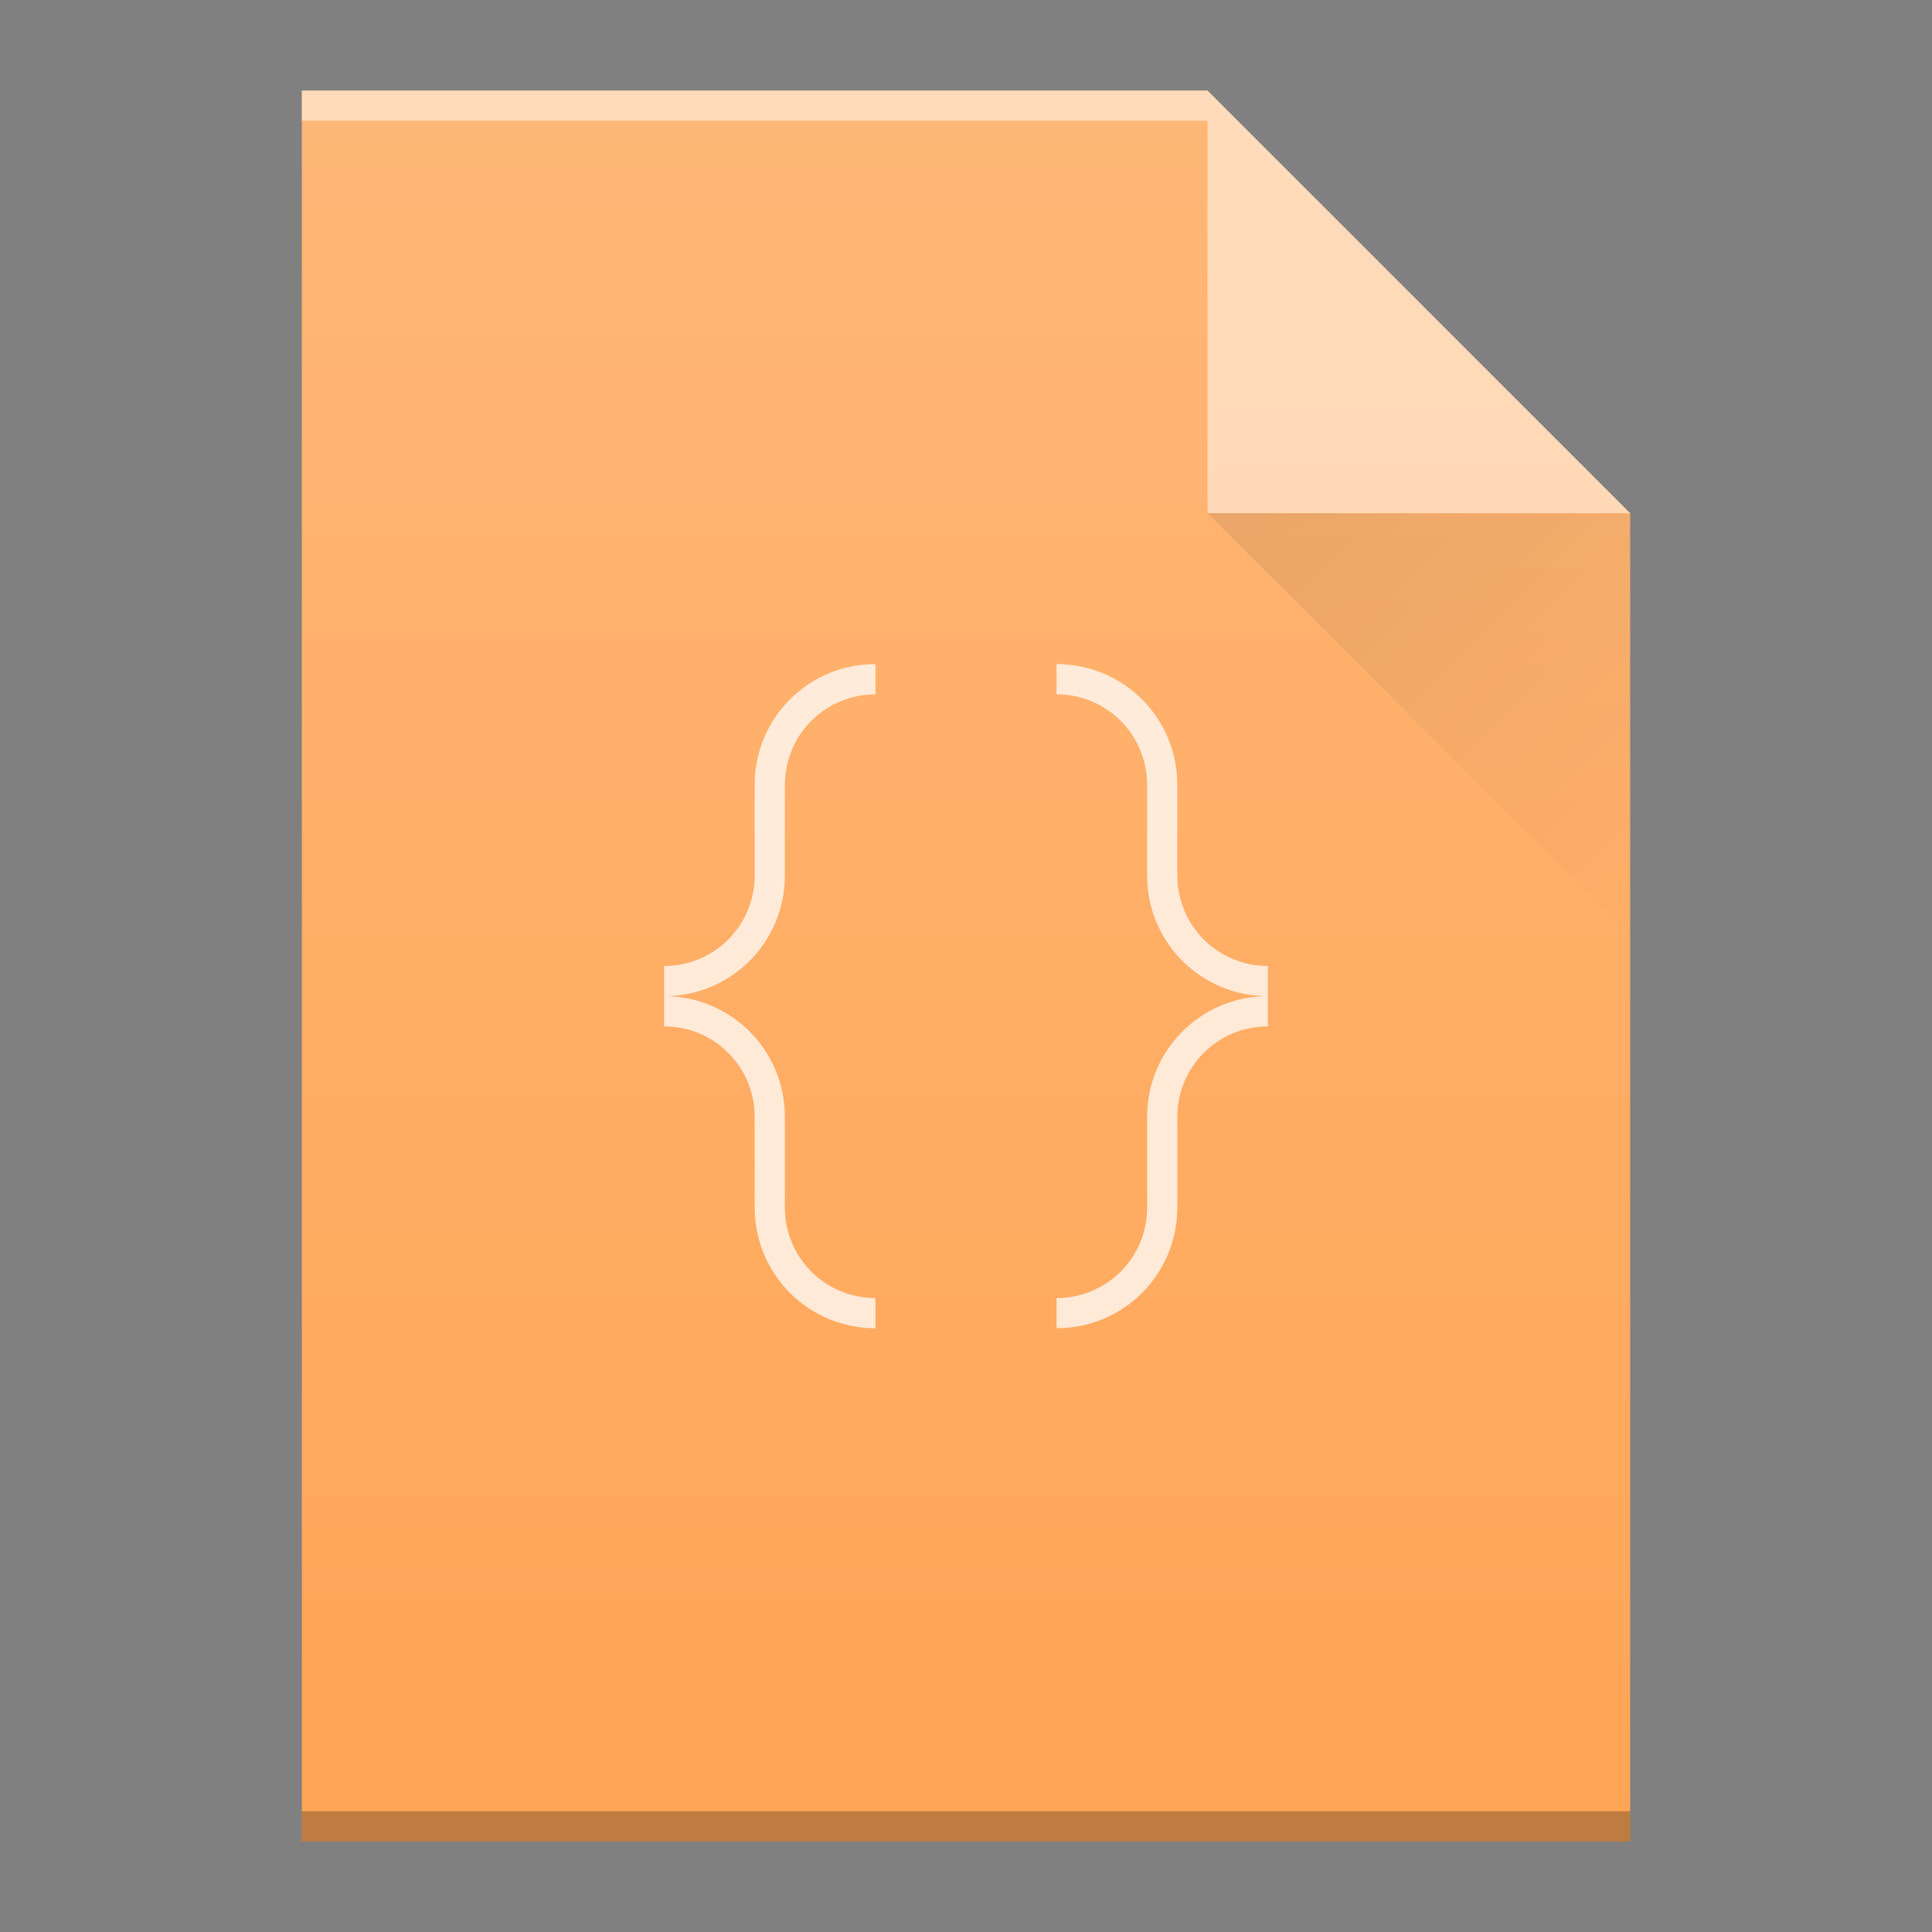 <svg width="64" xmlns="http://www.w3.org/2000/svg" viewBox="0 0 64 64" height="64" xmlns:xlink="http://www.w3.org/1999/xlink">
<rect x="0" y="0" width="64" height="64" fill="#808080" stroke="none"/>
<defs>
<linearGradient id="a" y1="17" x1="40" y2="31" gradientUnits="userSpaceOnUse" x2="54" gradientTransform="translate(372 1234.36)">
<stop stop-color="#060606"/>
<stop offset="1" stop-opacity="0"/>
</linearGradient>
<linearGradient id="b" y1="392.36" y2="336.36" gradientUnits="userSpaceOnUse" x2="0" gradientTransform="translate(324 902)">
<stop stop-color="#ffffff" stop-opacity="0"/>
<stop offset="1" stop-color="#ffffff" stop-opacity=".2"/>
</linearGradient>
<path id="c" d="m382 1295.36v-58h30l14 14v44h-14z"/>
</defs>
<g transform="translate(-372-1234.36)">
<use fill="#ffa555" xlink:href="#c"/>
<g color-rendering="auto" color-interpolation-filters="linearRGB" shape-rendering="auto" image-rendering="auto" text-rendering="auto" color-interpolation="sRGB" color="#000000" transform="scale(1-1)">
<rect opacity=".5" x="382" y="-1238.36" width="30" fill="#ffffff" height="1"/>
<rect opacity=".25" x="382" y="-1295.36" width="44" height="1"/>
</g>
<g fill-rule="evenodd">
<path opacity=".5" fill="#ffffff" d="m426 1251.36l-14-14v14z"/>
<path opacity=".1" fill="url(#a)" d="m412 1251.36l14 14v-14z"/>
</g>
<path opacity=".75" color-interpolation-filters="linearRGB" color="#000000" image-rendering="auto" color-rendering="auto" d="m401 1256.36c-2.216 0-4 1.784-4 4v3c0 1.662-1.338 3-3 3v1c2.216 0 4-1.784 4-4v-3c0-1.662 1.338-3 3-3zm-7 11v1c1.662 0 3 1.338 3 3v3c0 2.216 1.784 4 4 4v-1c-1.662 0-3-1.338-3-3v-3c0-2.216-1.784-4-4-4m13-11v1c1.662 0 3 1.338 3 3v3c0 2.216 1.784 4 4 4v-1c-1.662 0-3-1.338-3-3v-3c0-2.216-1.784-4-4-4m7 11c-2.216 0-4 1.784-4 4v3c0 1.662-1.338 3-3 3v1c2.216 0 4-1.784 4-4v-3c0-1.662 1.338-3 3-3z" color-interpolation="sRGB" text-rendering="auto" fill="#ffffff" shape-rendering="auto"/>
<use fill="url(#b)" xlink:href="#c"/>
</g>
</svg>
